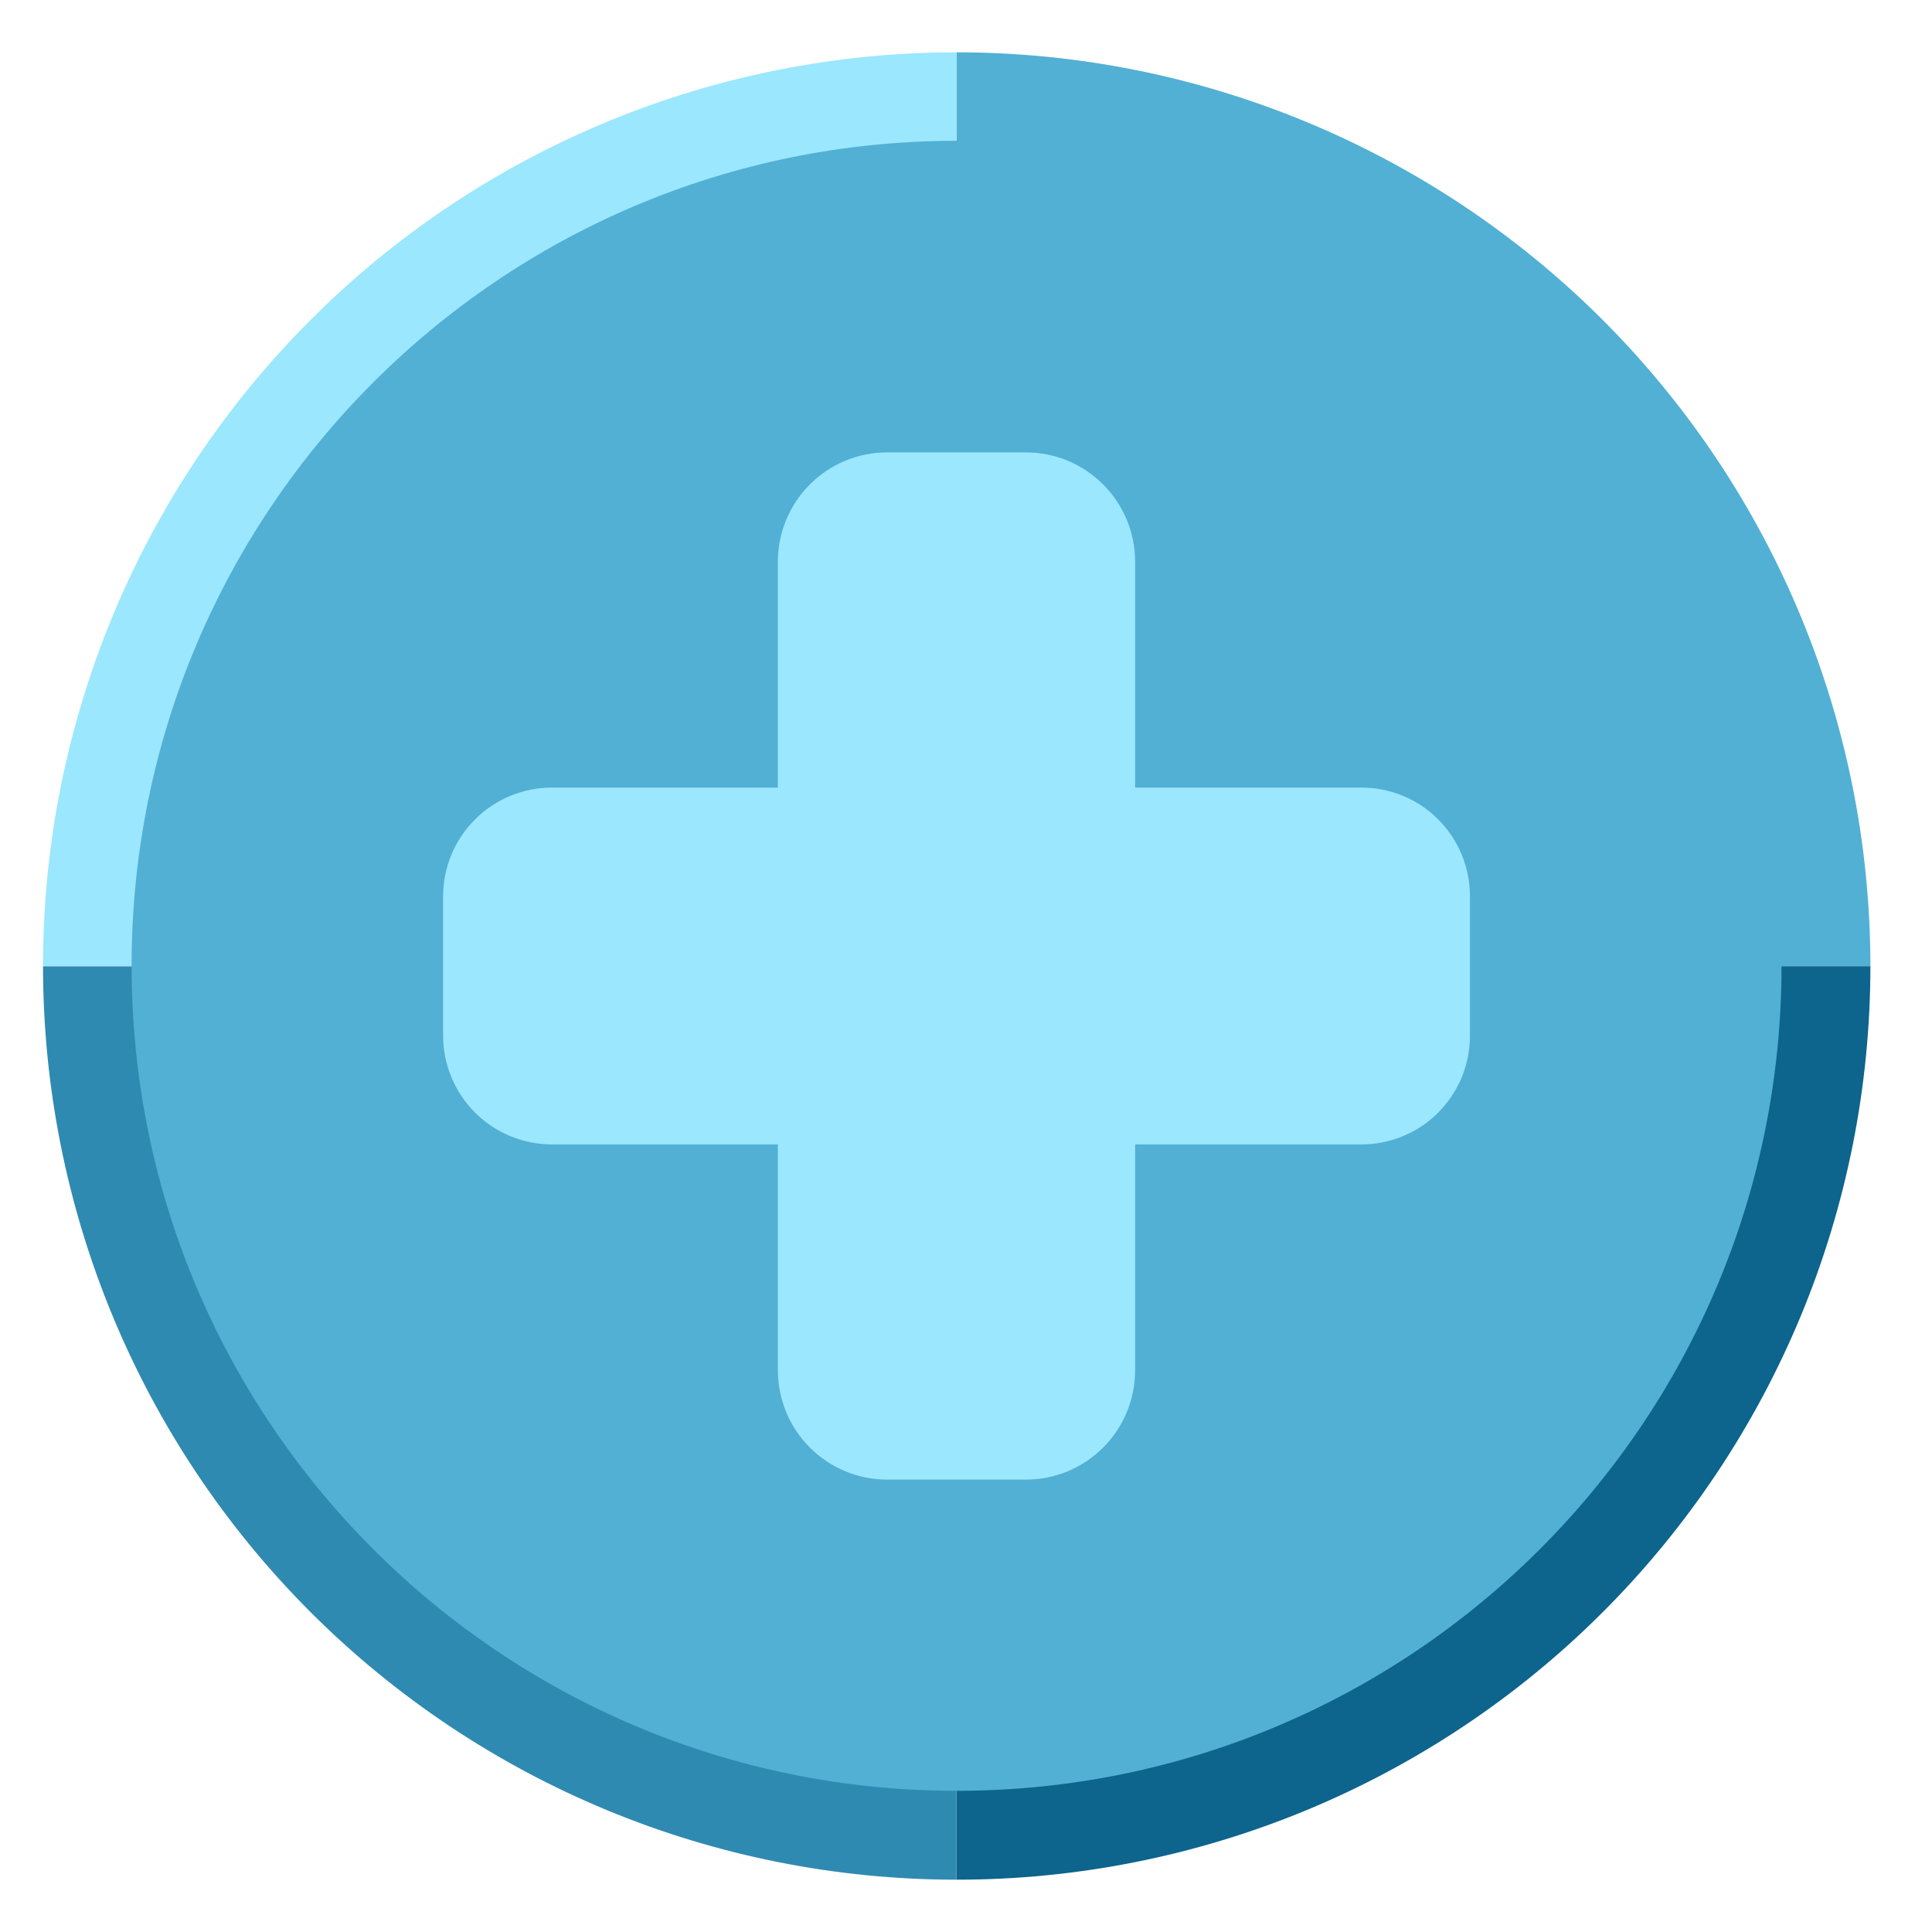 <svg width="26" height="26" viewBox="0 0 26 26" fill="none" xmlns="http://www.w3.org/2000/svg">
<path d="M12.872 0.704V13.003H25.171C25.171 9.741 23.875 6.613 21.569 4.306C19.262 2 16.134 0.704 12.872 0.704Z" fill="#51B0D4"/>
<path d="M25.171 13.003H12.872V25.296C14.487 25.297 16.086 24.979 17.578 24.362C19.07 23.744 20.426 22.839 21.568 21.697C22.71 20.556 23.616 19.2 24.235 17.708C24.853 16.217 25.171 14.618 25.171 13.003Z" fill="#0D648D"/>
<path d="M12.872 25.296V13.003H0.579C0.579 16.263 1.874 19.39 4.179 21.695C6.485 24.001 9.612 25.296 12.872 25.296Z" fill="#2F8AB1"/>
<path d="M0.579 13.003H12.872V0.704C11.257 0.704 9.658 1.022 8.166 1.64C6.675 2.258 5.319 3.164 4.178 4.307C3.036 5.449 2.131 6.805 1.513 8.297C0.896 9.789 0.578 11.388 0.579 13.003Z" fill="#9BE7FE"/>
<path d="M12.873 24.1C19.005 24.1 23.975 19.129 23.975 12.997C23.975 6.866 19.005 1.895 12.873 1.895C6.741 1.895 1.771 6.866 1.771 12.997C1.771 19.129 6.741 24.1 12.873 24.1Z" fill="#51B0D4"/>
<path d="M7.428 10.599H10.468V7.559C10.468 7.169 10.623 6.796 10.897 6.521C11.172 6.245 11.544 6.089 11.934 6.088H13.811C14.2 6.089 14.572 6.245 14.847 6.521C15.122 6.796 15.276 7.169 15.276 7.559V10.599H18.316C18.509 10.598 18.7 10.636 18.878 10.709C19.056 10.782 19.218 10.89 19.354 11.027C19.49 11.163 19.598 11.325 19.672 11.503C19.745 11.681 19.782 11.872 19.782 12.064V13.936C19.782 14.128 19.745 14.319 19.672 14.497C19.598 14.675 19.49 14.837 19.354 14.973C19.218 15.11 19.056 15.218 18.878 15.291C18.7 15.364 18.509 15.402 18.316 15.401H15.276V18.447C15.274 18.835 15.12 19.207 14.845 19.481C14.571 19.756 14.199 19.911 13.811 19.912H11.934C11.546 19.911 11.174 19.756 10.899 19.481C10.625 19.207 10.47 18.835 10.468 18.447V15.401H7.428C7.039 15.401 6.667 15.247 6.392 14.972C6.117 14.697 5.963 14.324 5.963 13.936V12.059C5.964 11.671 6.119 11.3 6.394 11.026C6.668 10.753 7.04 10.599 7.428 10.599Z" fill="#9BE7FE"/>
</svg>
